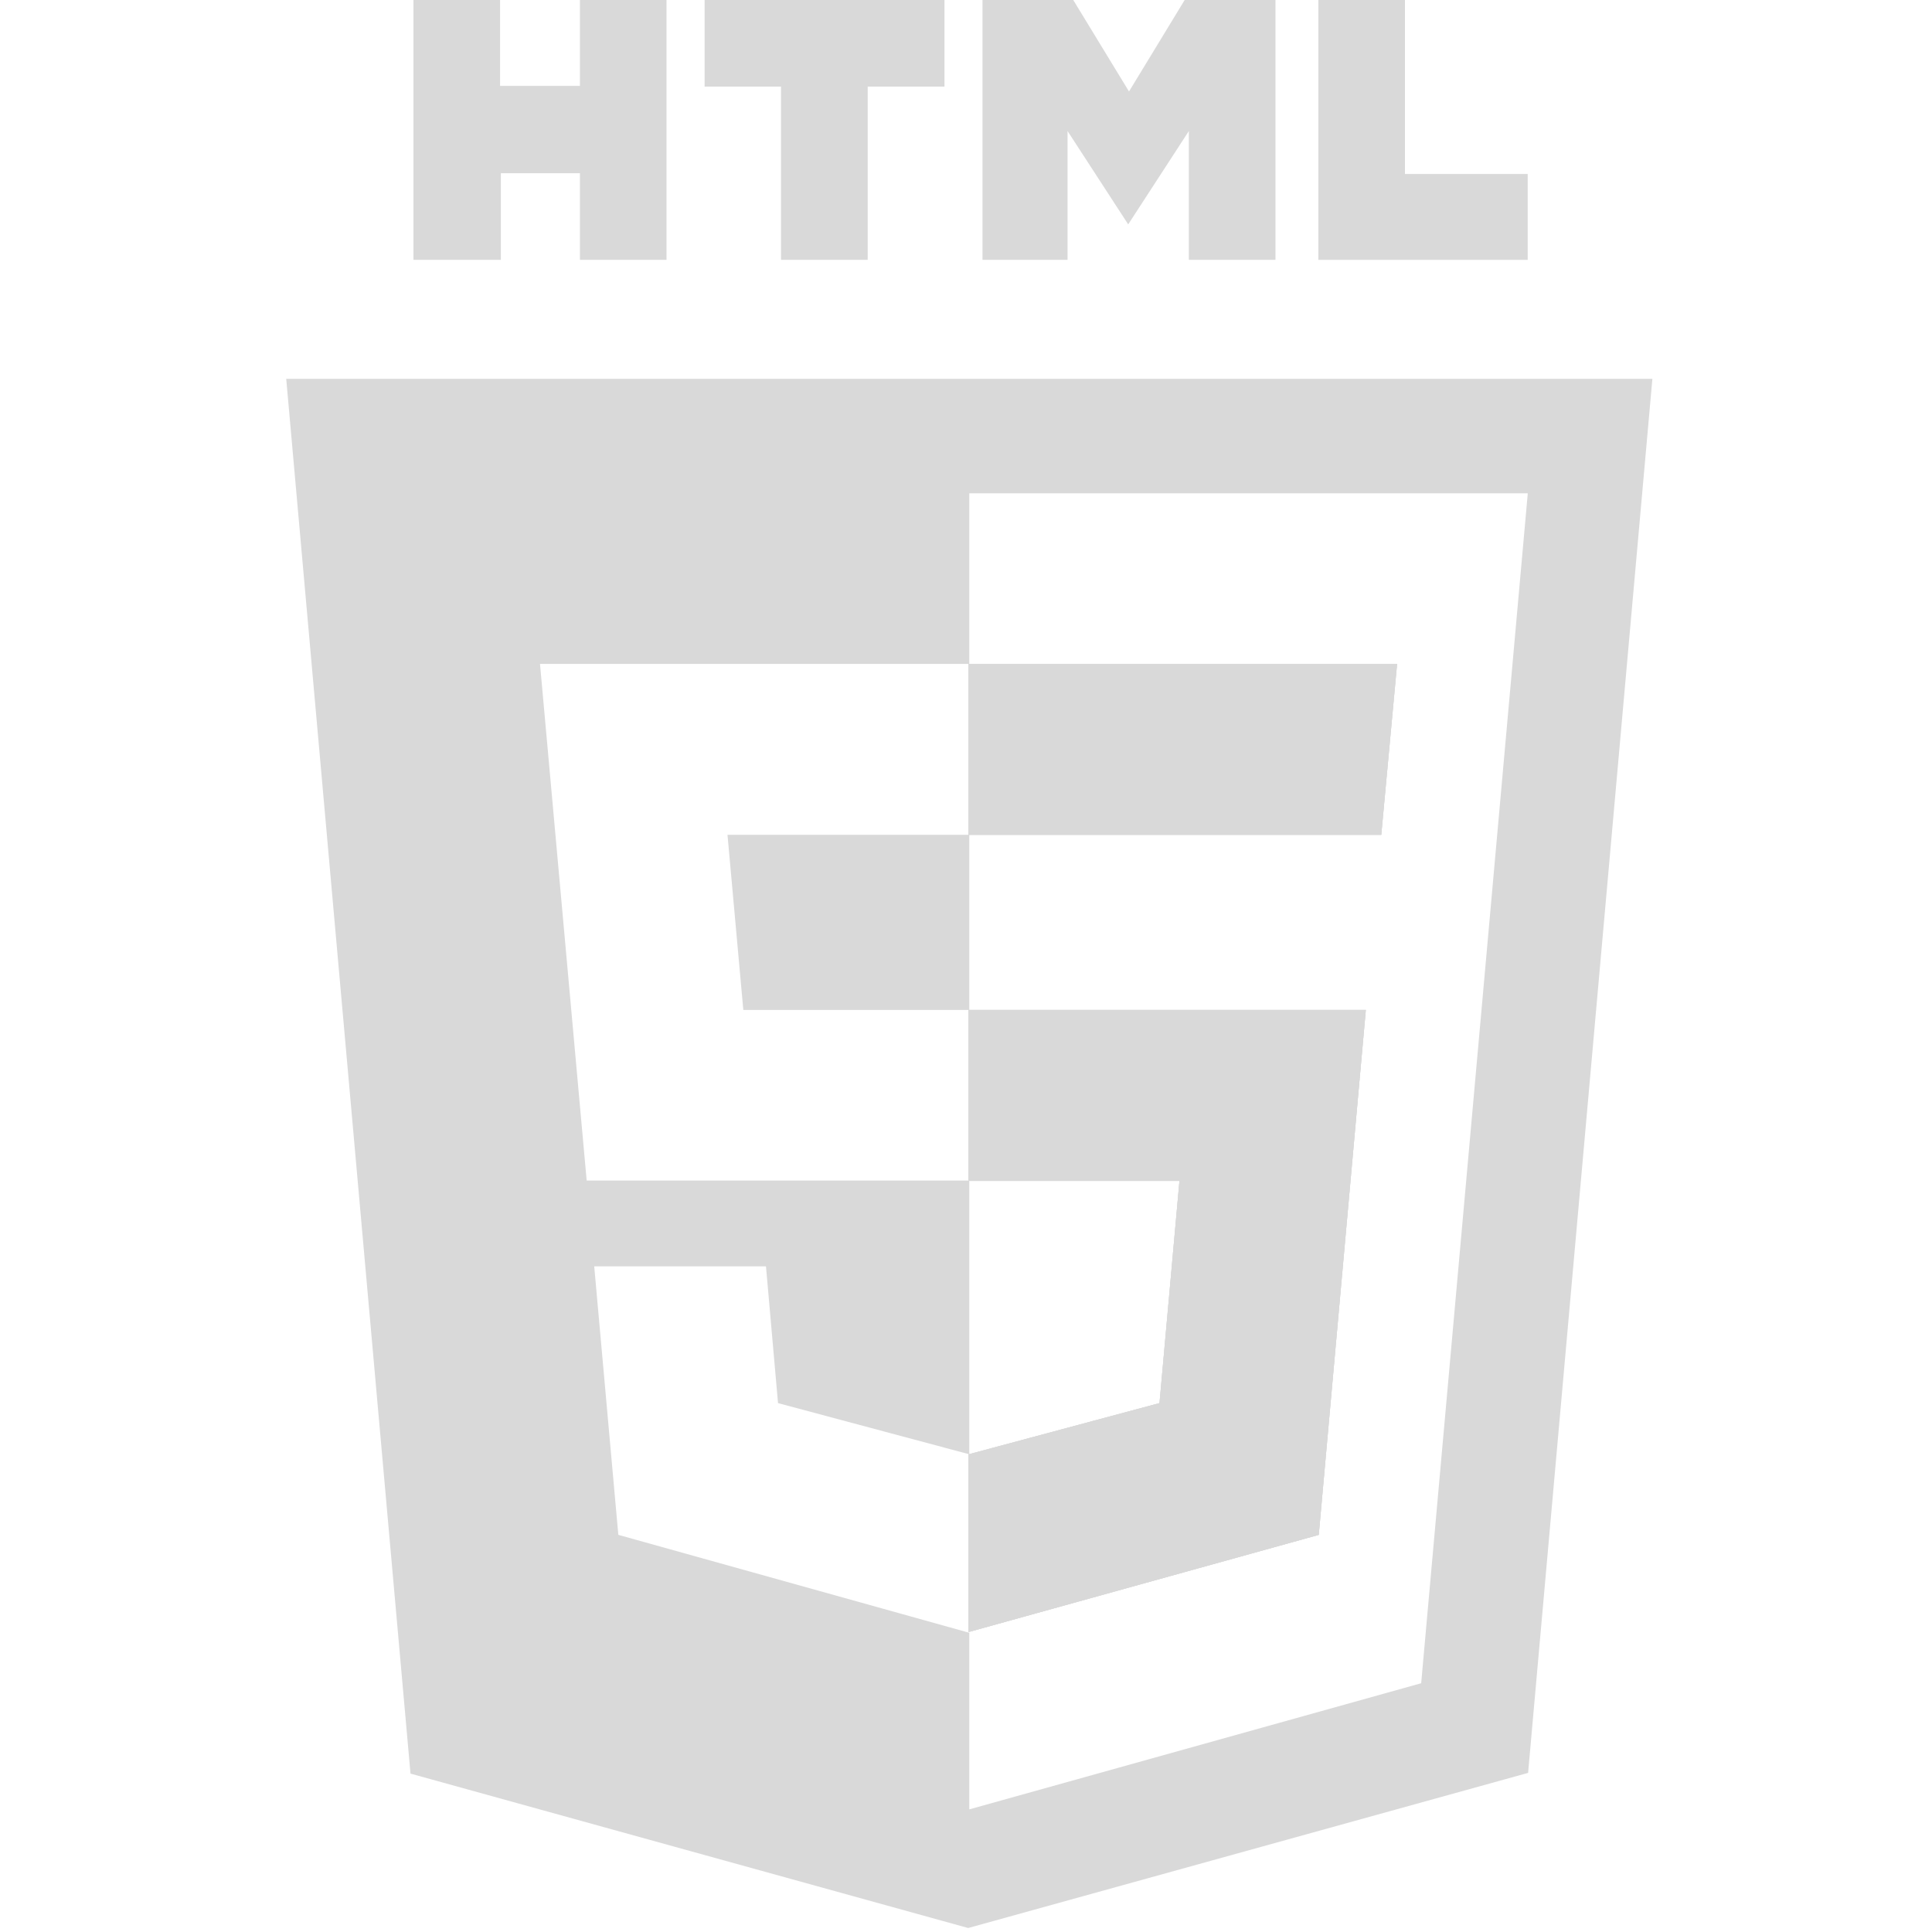 <svg width="162" height="162" viewBox="0 0 162 162" fill="none" xmlns="http://www.w3.org/2000/svg">
<path d="M34.67 0H41.931V7.201H48.627V0H55.889V21.785H48.627V14.523H41.999V21.785H34.67V0ZM65.488 7.261H59.082V0H79.195V7.261H72.756V21.785H65.488V7.261ZM82.382 0H89.993L94.668 7.672L99.336 0H106.948V21.785H99.687V10.987L94.601 18.814L89.515 10.987V21.785H82.382V0ZM110.545 0H117.807V14.59H128.099V21.791H110.545V0Z" fill="#D9D9D9"/>
<path d="M24 31.767L34.421 148.719L81.183 161.666L128.133 148.658L138.554 31.767H24ZM45.279 55.667H81.21V70.001H61.001L62.328 84.686H81.21V98.987H49.193L45.279 55.667ZM81.277 99.02H98.898L97.228 117.652L81.277 121.93V99.02ZM119.167 141.141L81.277 151.717V136.911L51.847 128.699L49.826 106.187H64.228L65.238 117.652L81.25 121.936L81.216 121.943V136.843L81.277 136.83L110.579 128.699L114.526 84.686H81.277V70.001H115.82L117.147 55.667H81.277V41.366H128.106L119.167 141.141Z" fill="#D9D9D9"/>
<path d="M81.277 84.686H114.526L110.579 128.7L81.277 136.83V121.93L97.221 117.652L98.898 99.02H81.277V84.686Z" fill="#D9D9D9"/>
<path d="M117.147 55.667L115.82 70.001H81.277V55.667H117.147Z" fill="#D9D9D9"/>
<path d="M81.216 55.667V70.001H81.277V55.667H81.216ZM81.216 84.686V98.987H81.277V84.686H81.216ZM81.243 121.937L81.21 121.943V136.844L81.277 136.83V121.943L81.243 121.937Z" fill="#D9D9D9"/>
<path d="M81.216 55.667V70.001H115.82L117.147 55.667H81.216ZM81.216 84.686V99.02H98.899L97.228 117.652L81.277 121.93L81.243 121.937L81.21 121.943V136.844L81.277 136.83L110.579 128.7L114.526 84.686H81.216Z" fill="#D9D9D9"/>
</svg>
